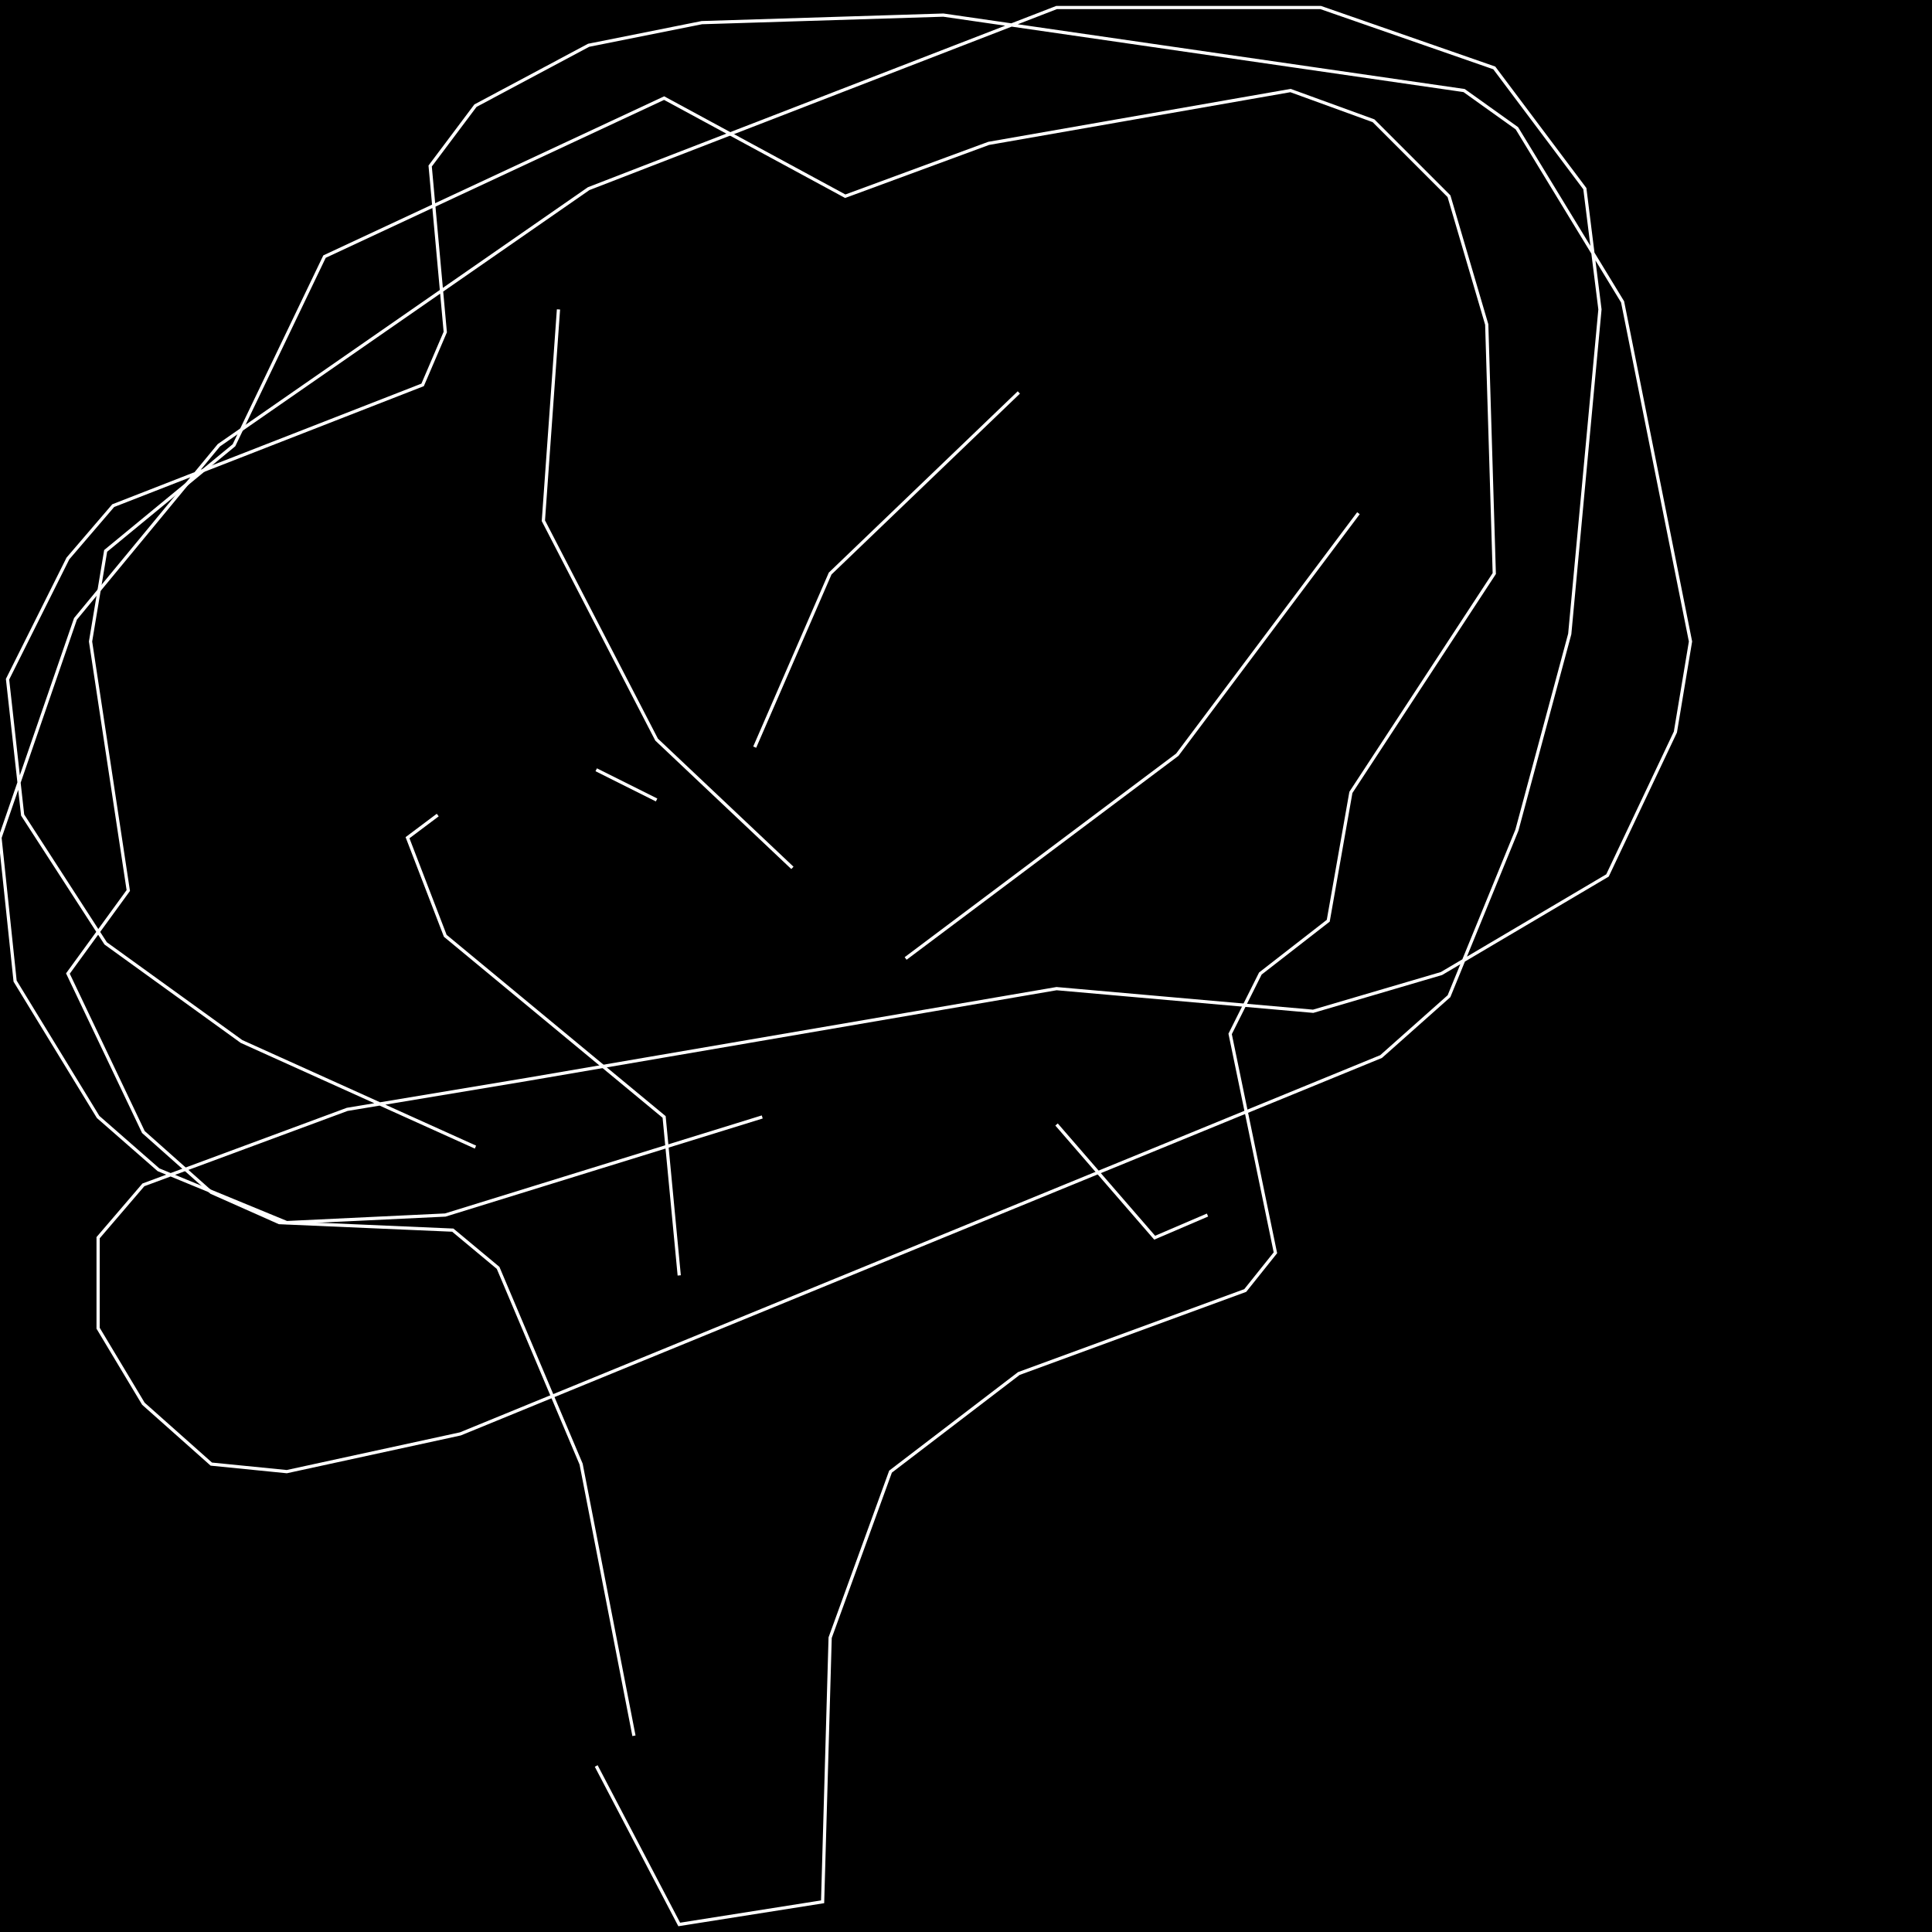 <?xml version="1.0" encoding="UTF-8" standalone="no"?>
<!--Created with ndjsontosvg (https:https://github.com/thompson318/ndjsontosvg) 
	from the simplified Google quickdraw data set. key_id = 6117991978631168-->
<svg width="600" height="600"
	xmlns="http://www.w3.org/2000/svg">
	xmlns:ndjsontosvg="https://github.com/thompson318/ndjsontosvg"
	xmlns:quickdraw="https://quickdraw.withgoogle.com/data"
	xmlns:scikit-surgery="https://doi.org/10.1007/s11548-020-02180-5">

	<rect width="100%" height="100%" fill="black" />
	<path d = "M 196.88 539.06 L 180.47 454.69 L 154.69 393.75 L 140.62 382.03 L 86.72 379.69 L 65.62 370.31 L 44.53 351.56 L 21.09 302.34 L 39.84 276.56 L 28.12 199.22 L 32.81 171.09 L 72.66 138.28 L 100.78 79.69 L 206.25 30.47 L 262.50 60.94 L 307.03 44.53 L 400.78 28.12 L 426.56 37.50 L 450.00 60.94 L 461.72 100.78 L 464.06 178.12 L 419.53 246.09 L 412.50 285.94 L 391.41 302.34 L 382.03 321.09 L 396.09 389.06 L 386.72 400.78 L 316.41 426.56 L 276.56 457.03 L 257.81 508.59 L 255.47 590.62 L 210.94 597.66 L 185.16 548.44" stroke="white" fill="transparent"/>
	<path d = "M 210.94 396.09 L 206.25 346.88 L 138.28 290.62 L 126.56 260.16 L 135.94 253.12" stroke="white" fill="transparent"/>
	<path d = "M 185.16 239.06 L 203.91 248.44" stroke="white" fill="transparent"/>
	<path d = "M 234.38 232.03 L 257.81 178.12 L 316.41 121.88" stroke="white" fill="transparent"/>
	<path d = "M 281.25 297.66 L 365.62 234.38 L 421.88 159.38" stroke="white" fill="transparent"/>
	<path d = "M 328.12 349.22 L 358.59 384.38 L 375.00 377.34" stroke="white" fill="transparent"/>
	<path d = "M 246.09 269.53 L 203.91 229.69 L 168.75 161.72 L 173.44 96.09" stroke="white" fill="transparent"/>
	<path d = "M 147.66 356.25 L 75.00 323.44 L 32.81 292.97 L 7.03 253.12 L 2.34 210.94 L 21.09 173.44 L 35.16 157.03 L 131.25 119.53 L 138.28 103.12 L 133.59 51.56 L 147.66 32.81 L 182.81 14.06 L 217.97 7.03 L 292.97 4.69 L 454.69 28.12 L 471.09 39.84 L 503.91 93.75 L 525.00 199.22 L 520.31 227.34 L 499.22 271.88 L 447.66 302.34 L 407.81 314.06 L 328.12 307.03 L 164.06 335.16 L 107.81 344.53 L 44.53 367.97 L 30.47 384.38 L 30.47 412.50 L 44.53 435.94 L 65.62 454.69 L 89.06 457.03 L 142.97 445.31 L 428.91 328.12 L 450.00 309.38 L 471.09 257.81 L 487.50 196.88 L 496.88 96.09 L 492.19 58.59 L 464.06 21.09 L 410.16 2.34 L 328.12 2.34 L 182.81 58.59 L 67.97 138.28 L 23.44 192.19 L 0.00 260.16 L 4.69 304.69 L 30.47 346.88 L 49.22 363.28 L 89.06 379.69 L 138.28 377.34 L 236.72 346.88" stroke="white" fill="transparent"/>
</svg>